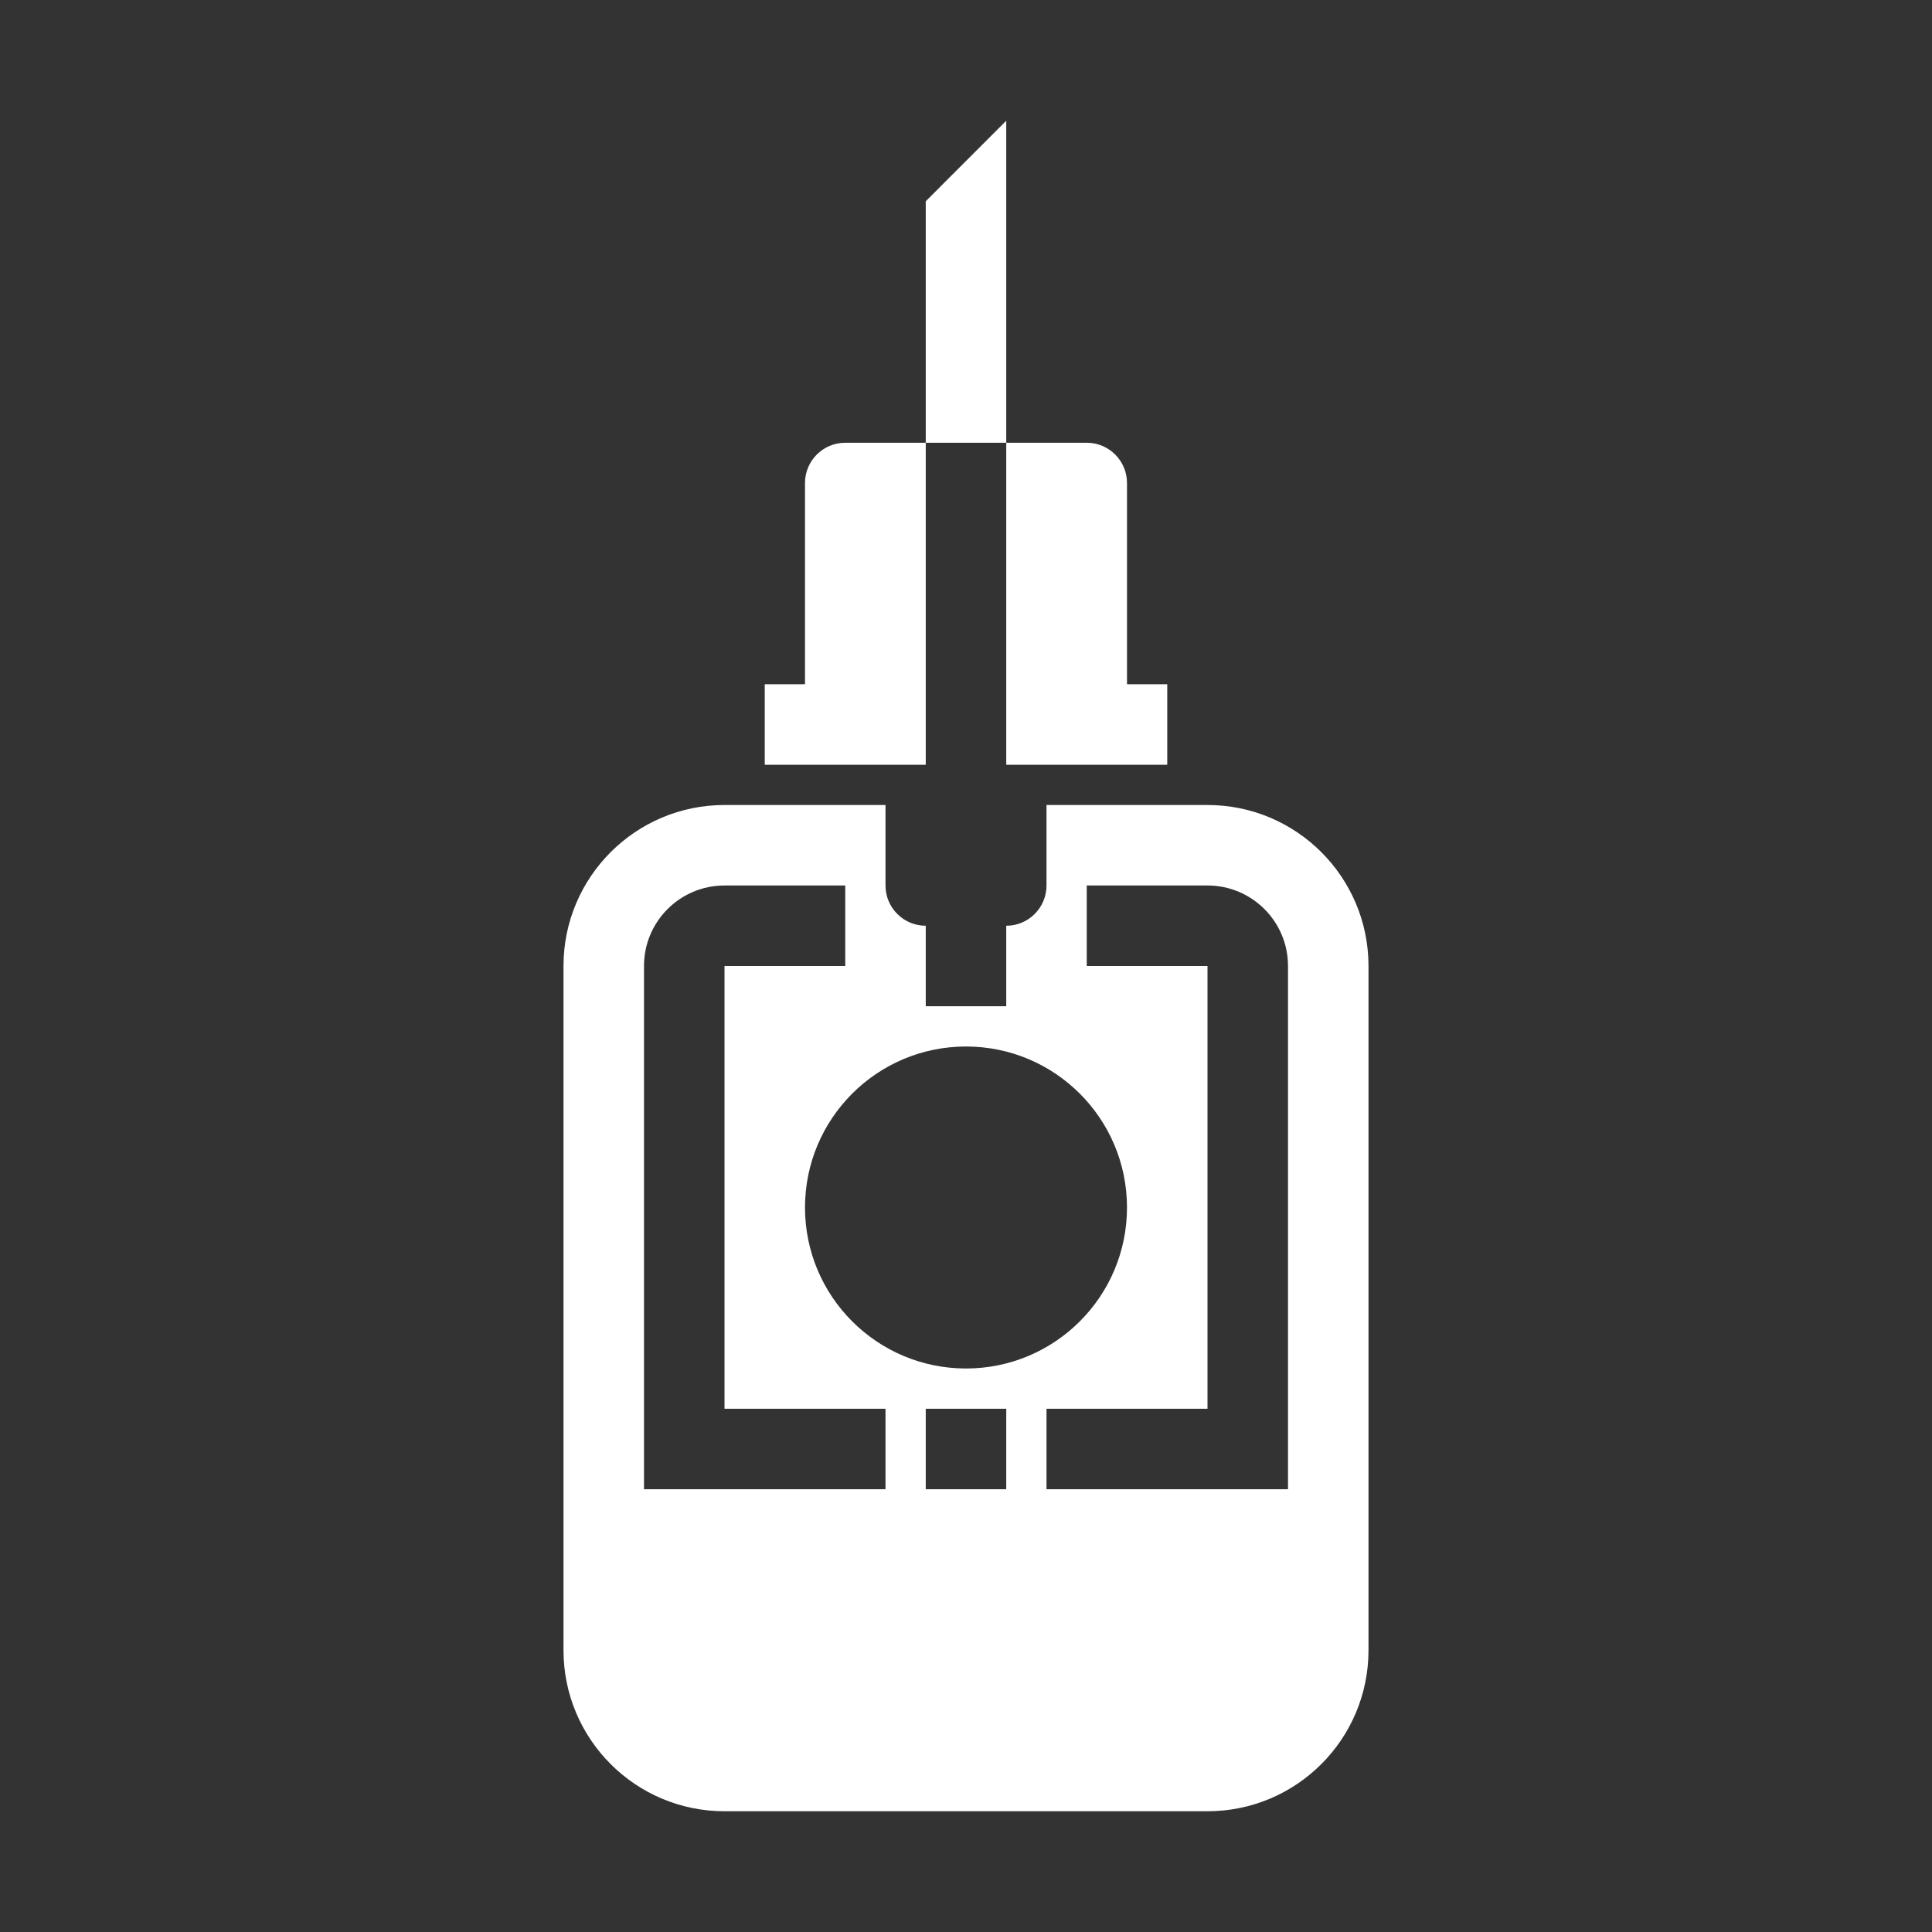 <svg width="48" height="48" viewBox="0 0 48 48" fill="none" xmlns="http://www.w3.org/2000/svg">
<path fill-rule="evenodd" clip-rule="evenodd" d="M0 0H48V48H0V0ZM23 5L25 3V11H23V5ZM23 11V19H19V17H20V12C20 11.448 20.448 11 21 11H23ZM25 11H27C27.552 11 28 11.448 28 12V17H29V19H25V11ZM14 24C14 21.791 15.791 20 18 20H22V22C22 22.552 22.448 23 23 23V25H25V23C25.552 23 26 22.552 26 22V20H30C32.209 20 34 21.791 34 24V41C34 43.209 32.209 45 30 45H18C15.791 45 14 43.209 14 41V24ZM28 30C28 32.209 26.209 34 24 34C21.791 34 20 32.209 20 30C20 27.791 21.791 26 24 26C26.209 26 28 27.791 28 30ZM23 37V35H25V37H23ZM21 22H18C16.895 22 16 22.895 16 24V35V37H18H22V35H18V24H21V22ZM27 24H30V35H26V37H30H32V35V24C32 22.895 31.105 22 30 22H27V24Z" fill="#333333"/>
</svg>

